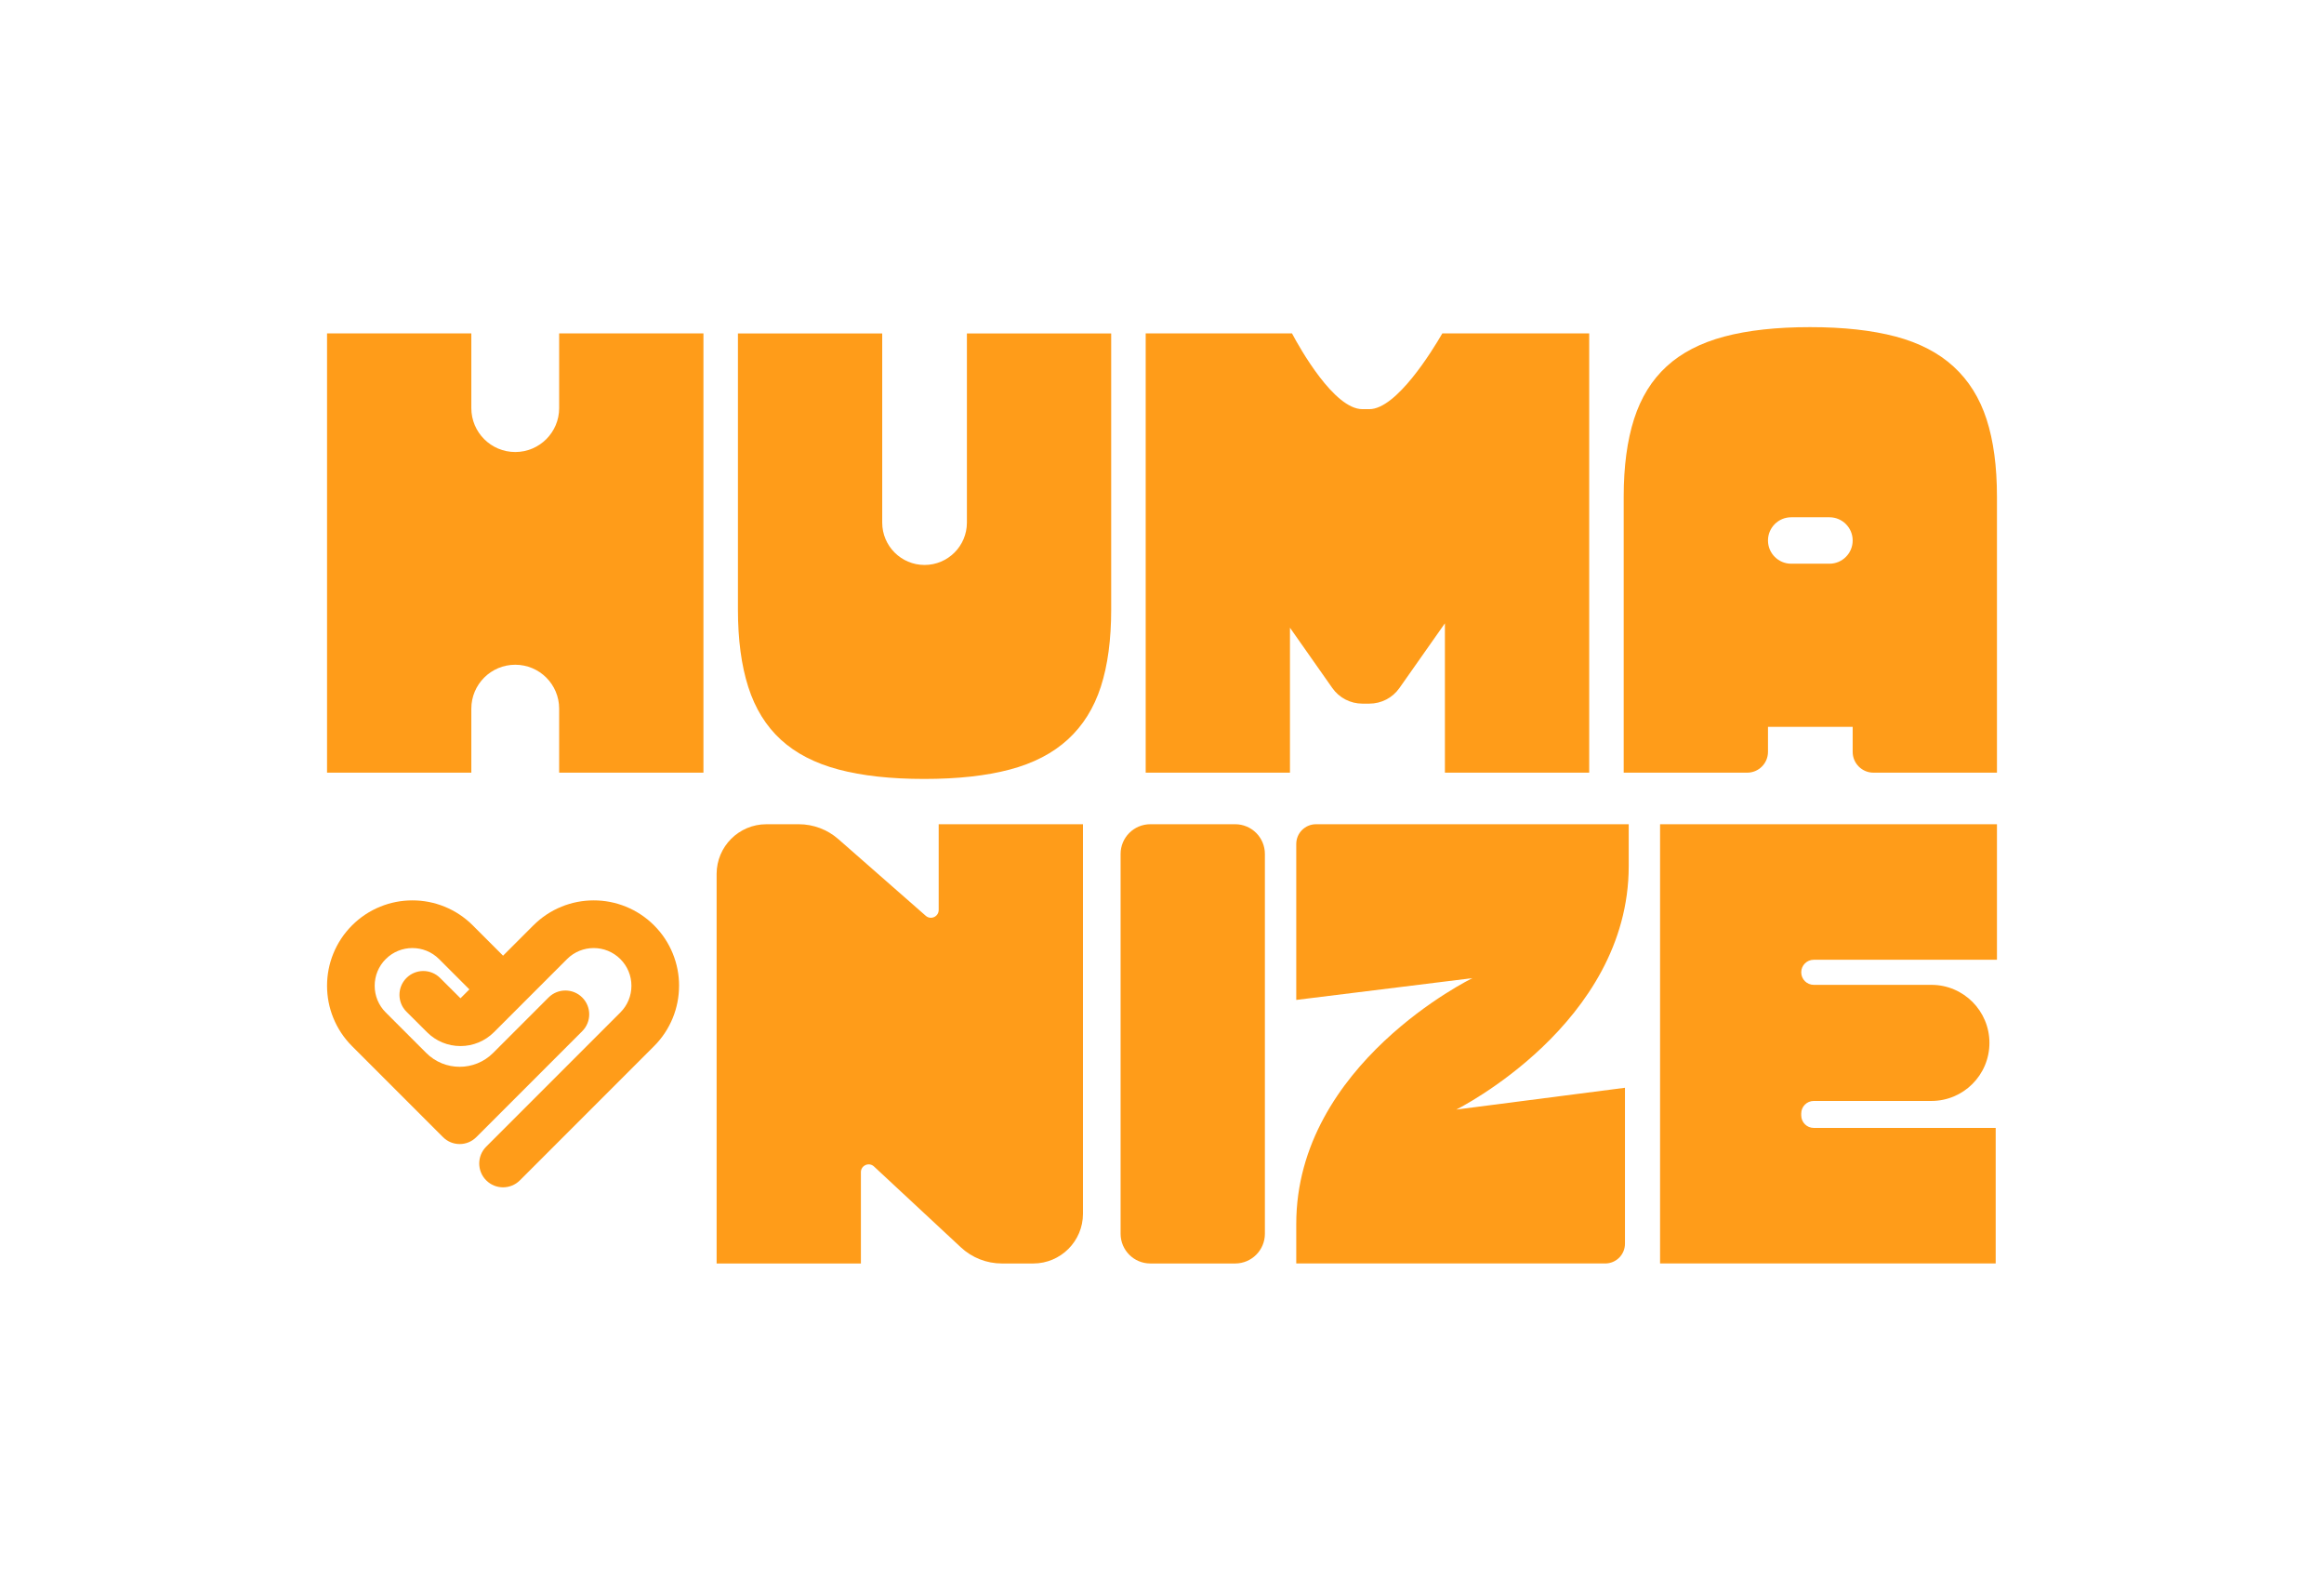 <?xml version="1.0" encoding="UTF-8"?>
<svg id="Camada_1" xmlns="http://www.w3.org/2000/svg" viewBox="0 0 2023.54 1384.57">
  <defs>
    <style>
      .cls-1 {
        fill: #ff9c19;
      }
    </style>
  </defs>
  <g>
    <path class="cls-1" d="M667.26,717.46h28.21c12.7,0,24.97,4.62,34.53,13l76.09,66.73c4.38,3.84,11.24.73,11.24-5.09v-74.63h125.63v339.05c0,23.91-19.39,43.3-43.3,43.3h-27.32c-13.24,0-25.98-5.01-35.67-14.03l-75.68-70.42c-4.33-4.03-11.39-.96-11.39,4.96v79.49h-125.63v-339.05c0-23.91,19.39-43.3,43.3-43.3Z"/>
    <path class="cls-1" d="M1001.6,717.46h73.88c14.29,0,25.88,11.59,25.88,25.88v330.6c0,14.29-11.59,25.88-25.88,25.88h-73.88c-14.29,0-25.88-11.59-25.88-25.88v-330.6c0-14.29,11.59-25.88,25.88-25.88Z"/>
    <path class="cls-1" d="M1145.88,717.46c-9.51,0-17.21,7.71-17.21,17.21v135.73l153.41-18.97s-153.41,74.6-153.41,213.96v34.42h269c9.51,0,17.21-7.71,17.21-17.21v-135.73l-146.86,18.97s150.13-74.54,150.13-211.99v-36.39h-272.28Z"/>
    <path class="cls-1" d="M1445.46,717.46h293.32v117.98h-159.5c-6.03,0-10.92,4.89-10.92,10.92h0c0,6.03,4.89,10.92,10.92,10.92h102.42c27.9,0,50.53,22.62,50.53,50.53h0c0,27.9-22.62,50.53-50.53,50.53h-102.42c-6.03,0-10.92,4.89-10.92,10.92v1.64c0,6.03,4.89,10.92,10.92,10.92h158.4v117.98h-292.23v-382.35Z"/>
  </g>
  <g>
    <path class="cls-1" d="M448.63,578.63h0c-21.12,0-38.24,17.12-38.24,38.24v55.71h-125.63v-382.35h125.63v65c0,21.12,17.12,38.24,38.24,38.24h0c21.12,0,38.24-17.12,38.24-38.24v-65h125.63v382.35h-125.63v-55.71c0-21.12-17.12-38.24-38.24-38.24Z"/>
    <path class="cls-1" d="M967.53,530.56c0,26.22-3,48.61-9.01,67.19-6.01,18.57-15.57,33.87-28.68,45.88-13.11,12.02-29.96,20.76-50.53,26.22-20.58,5.46-45.43,8.19-74.56,8.19s-53.99-2.73-74.56-8.19c-20.58-5.46-37.33-14.11-50.25-25.95-12.93-11.83-22.39-27.12-28.4-45.88-6.01-18.75-9.01-41.24-9.01-67.46v-240.33h125.63v164.68c0,20.36,16.51,36.87,36.87,36.87h0c20.36,0,36.87-16.51,36.87-36.87v-164.68h125.63v240.33Z"/>
    <path class="cls-1" d="M1738.78,432.24v240.34h-107.51c-10.01,0-18.12-8.11-18.12-18.12v-21.75h-73.74v21.75c0,10.01-8.11,18.12-18.12,18.12h-107.51v-240.34c0-26.22,3.01-48.7,9.01-67.46,6.01-18.75,15.47-34.04,28.4-45.88,12.92-11.83,29.67-20.48,50.25-25.95,20.57-5.46,45.42-8.19,74.56-8.19s53.98,2.73,74.56,8.19c20.57,5.46,37.42,14.2,50.52,26.22,13.11,12.02,22.67,27.31,28.68,45.88,6.01,18.57,9.01,40.97,9.01,67.18ZM1559.62,490.69h33.32c11.16,0,20.21-9.05,20.21-20.21h0c0-11.16-9.05-20.21-20.21-20.21h-33.32c-11.16,0-20.21,9.05-20.21,20.21h0c0,11.16,9.05,20.21,20.21,20.21Z"/>
    <path class="cls-1" d="M1383.74,290.23v382.36h-125.64v-130.01l-39.6,56.32c-5.98,8.53-15.76,13.6-26.18,13.6h-6.07c-10.43,0-20.2-5.08-26.19-13.61l-36.87-52.48v126.18h-125.62v-382.36h127.39c6.76,12.71,36.57,65.93,61.3,65.93h6.07c23.62,0,54.94-51.11,63.51-65.93h127.9Z"/>
  </g>
  <path class="cls-1" d="M591.26,858.07c0,9.64-1.83,19.05-5.44,27.96-3.74,9.23-9.24,17.51-16.32,24.6l-116.82,116.82c-8.1,8.1-21.23,8.1-29.33,0h0c-8.1-8.1-8.1-21.23,0-29.33l116.82-116.82c6.2-6.2,9.62-14.45,9.62-23.22s-3.42-17.02-9.62-23.22c-12.81-12.81-33.64-12.81-46.45,0l-63.63,63.63c-7.73,7.73-18.21,12.07-29.14,12.07h0c-11,0-21.34-4.28-29.12-12.05-5.65-5.64-12.18-12.15-17.9-17.84-8.11-8.07-8.15-21.19-.09-29.31h0c8.08-8.13,21.22-8.18,29.34-.09,5.67,5.65,12.14,12.08,17.77,17.7l7.74-7.74-26.38-26.38c-12.81-12.8-33.65-12.81-46.45,0-6.2,6.2-9.62,14.45-9.62,23.23s3.42,17.02,9.62,23.22l35.24,35.24c16.09,16.09,42.18,16.09,58.27,0l48.26-48.26c8.1-8.1,21.23-8.1,29.33,0h0c8.1,8.1,8.1,21.23,0,29.33l-92.25,92.25c-7.99,7.99-20.95,7.99-28.95,0l-79.23-79.23c-7.09-7.09-12.58-15.36-16.32-24.6-3.61-8.91-5.44-18.31-5.44-27.96s1.83-19.05,5.44-27.96c3.74-9.23,9.24-17.51,16.32-24.6,7.09-7.09,15.36-12.58,24.6-16.32,8.91-3.61,18.31-5.44,27.96-5.44s19.05,1.83,27.96,5.44c9.23,3.74,17.51,9.24,24.6,16.32l26.38,26.38,26.38-26.38c7.09-7.09,15.36-12.58,24.6-16.32,8.91-3.61,18.31-5.44,27.96-5.44s19.05,1.83,27.96,5.44c9.23,3.74,17.51,9.24,24.6,16.32,7.09,7.09,12.58,15.36,16.32,24.6,3.61,8.91,5.44,18.31,5.44,27.96Z"/>
</svg>